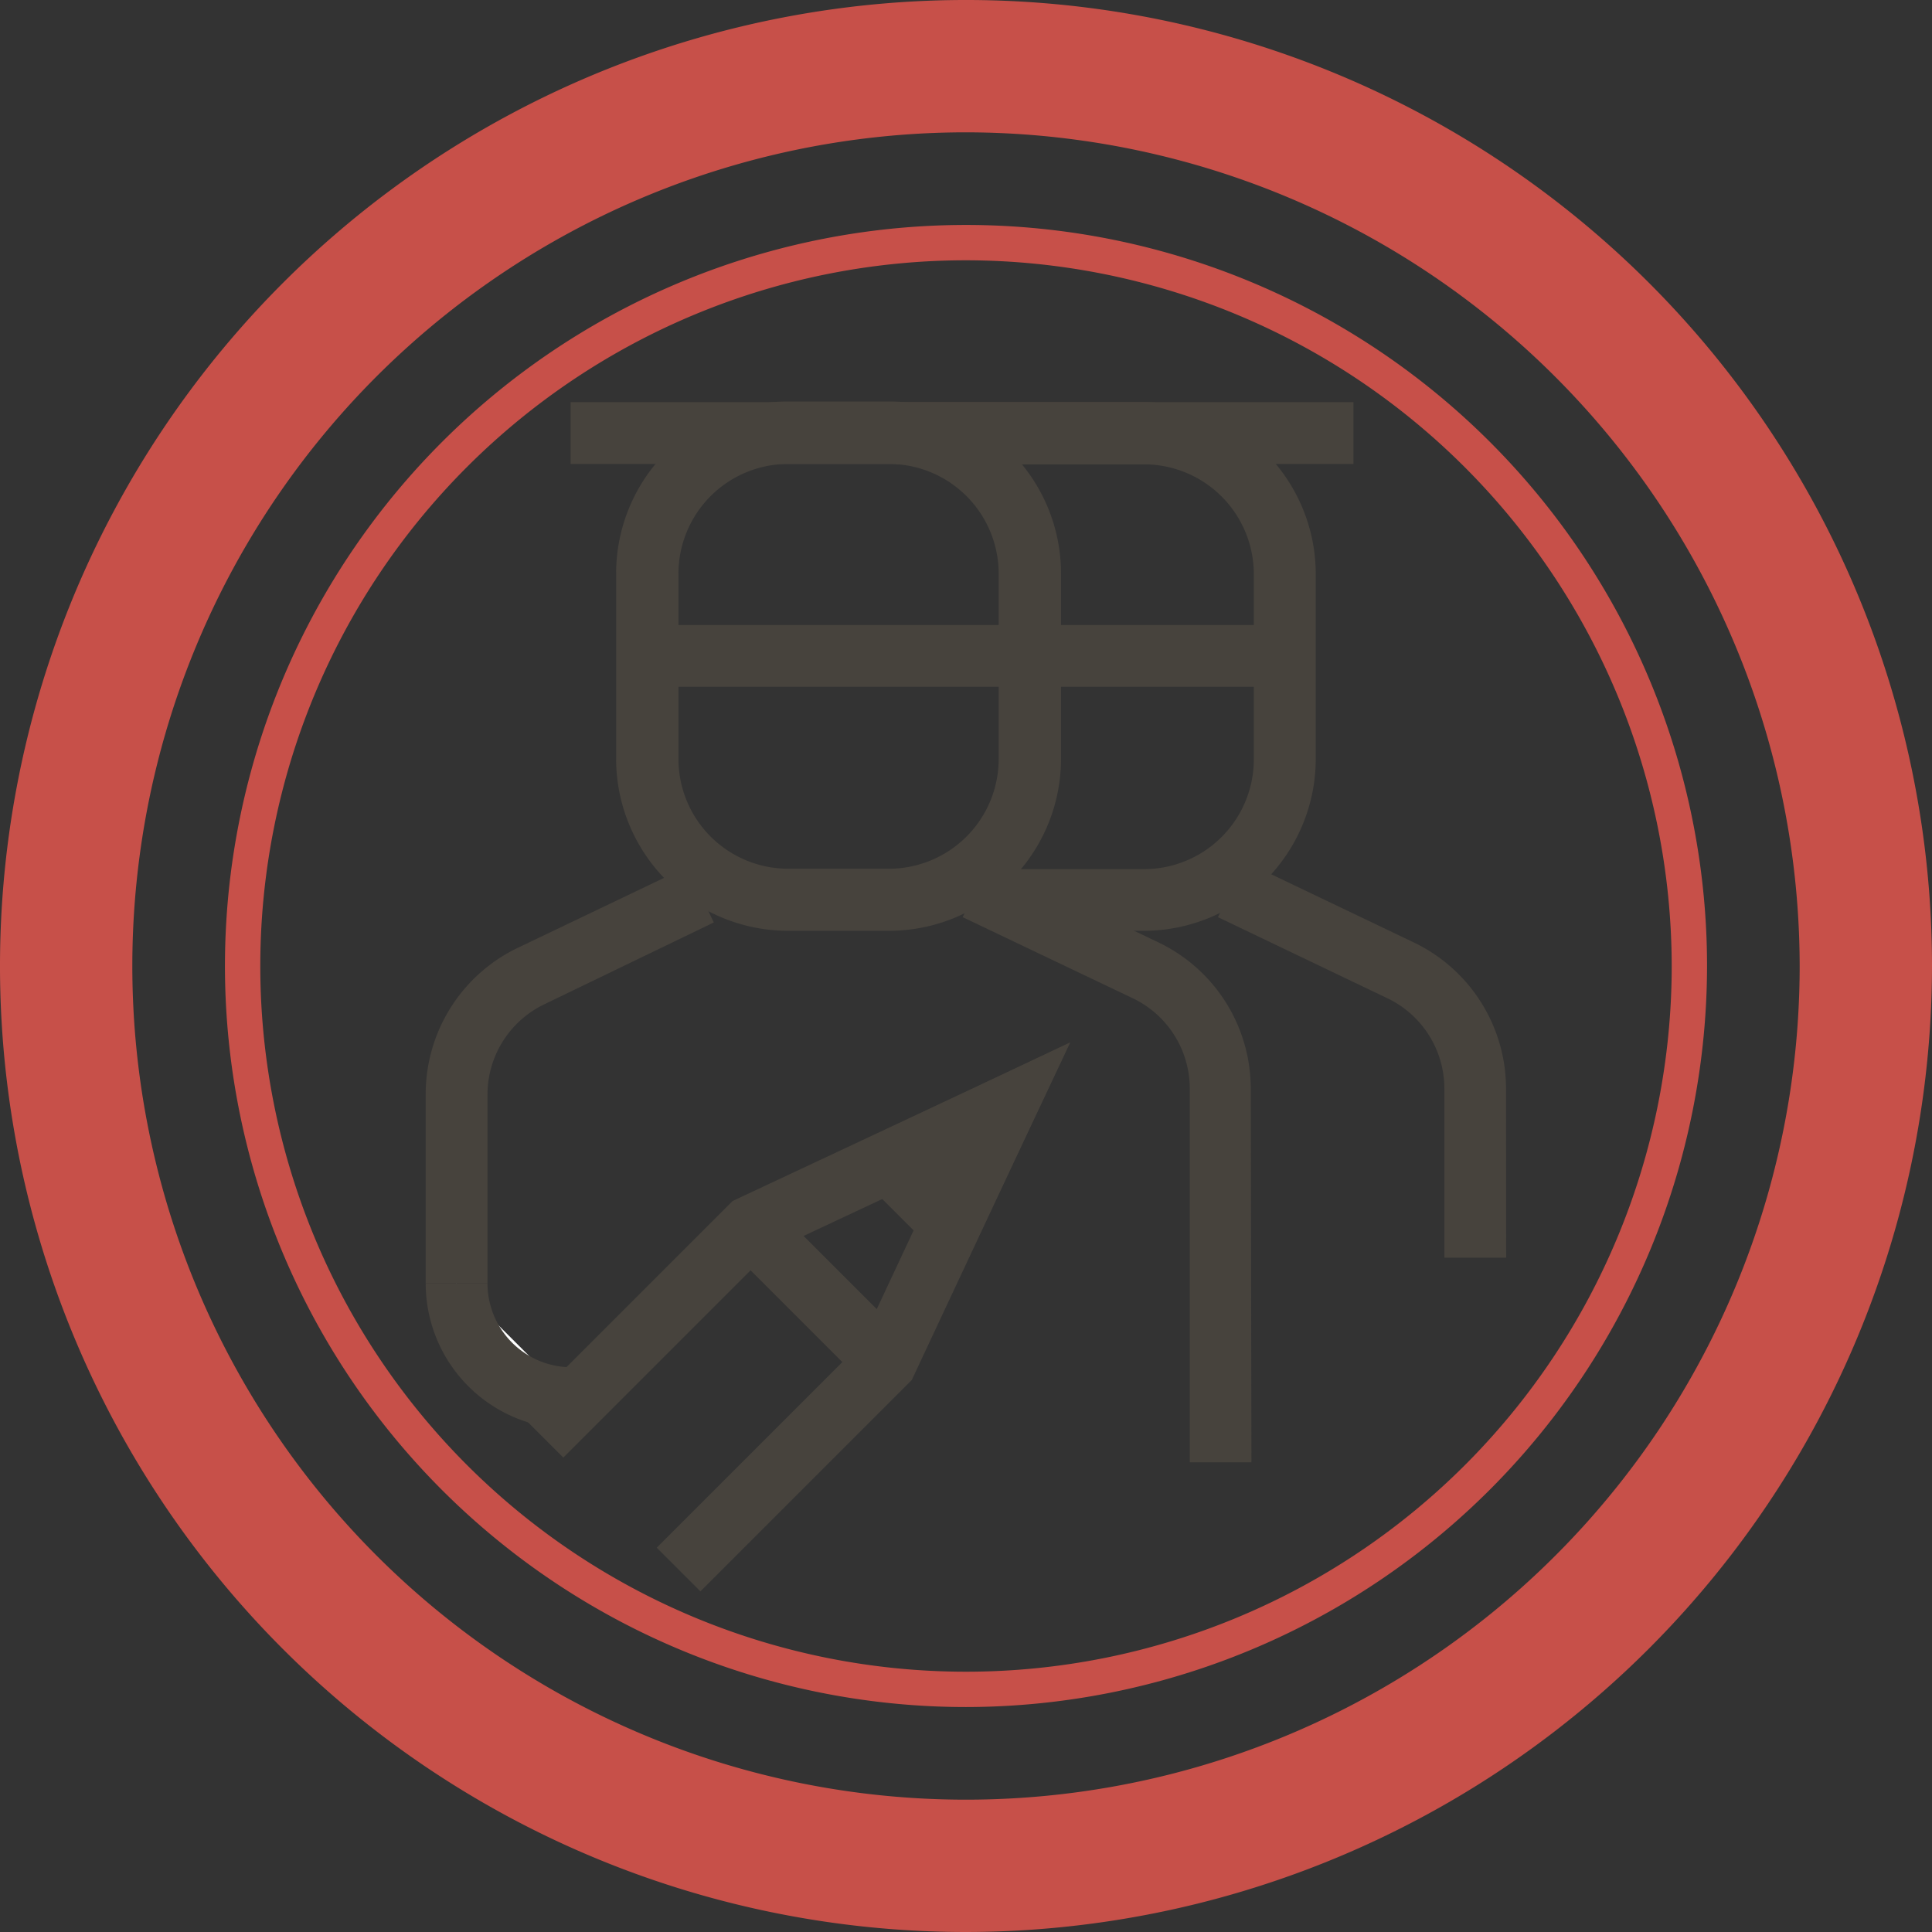 <svg id="Layer_1" data-name="Layer 1" xmlns="http://www.w3.org/2000/svg" viewBox="0 0 146 146"><rect x="0" y="0" width="146" height="146" fill="#333333" stroke="none"/><defs><style>.cls-1{fill:#47433d;}.cls-2{fill:#c75049;}.cls-3{fill:#fff;}</style></defs><title>4-1</title><path class="cls-1" d="M63.43,67.44H55.81a13,13,0,0,1-13-13v-14a13,13,0,0,1,13-13h7.62a13,13,0,0,1,13,13v14A13,13,0,0,1,63.43,67.44ZM55.81,32.16a8.3,8.3,0,0,0-8.29,8.29v14a8.3,8.3,0,0,0,8.29,8.3h7.62a8.3,8.3,0,0,0,8.29-8.3v-14a8.3,8.3,0,0,0-8.29-8.29Z" transform="translate(3.75 2.9)"/><rect class="cls-1" x="48.94" y="47.23" width="28.87" height="4.67"/><rect class="cls-1" x="43.12" y="30.39" width="59.16" height="4.67"/><path class="cls-1" d="M90.82,107.61H86.16V79.34a7.57,7.57,0,0,0-4.28-6.79L69,66.41l2-4.21,12.84,6.14a12.26,12.26,0,0,1,6.93,11Z" transform="translate(3.75 2.9)"/><path class="cls-1" d="M82.68,67.44H72.05V62.78H82.68A8.3,8.3,0,0,0,91,54.48v-14a8.3,8.3,0,0,0-8.29-8.29H64V27.49H82.68a13,13,0,0,1,13,13v14A13,13,0,0,1,82.68,67.44Z" transform="translate(3.75 2.9)"/><rect class="cls-1" x="77.41" y="47.23" width="19.65" height="4.67"/><path class="cls-1" d="M110.07,92.14H105.4V79.34a7.57,7.57,0,0,0-4.28-6.79L88.29,66.41l2-4.21,12.84,6.14a12.26,12.26,0,0,1,6.93,11Z" transform="translate(3.75 2.9)"/><path class="cls-1" d="M33.09,94.08H28.42V79.74a12.26,12.26,0,0,1,6.93-11L48.19,62.6l2,4.21L37.37,73a7.57,7.57,0,0,0-4.28,6.79Z" transform="translate(3.75 2.9)"/><path class="cls-2" d="M69.25,143.1a73,73,0,1,1,73-73A73.08,73.08,0,0,1,69.25,143.1Zm0-136a63,63,0,1,0,63,63A63.07,63.07,0,0,0,69.25,7.1Z" transform="translate(3.75 2.9)"/><path class="cls-2" d="M69.25,126.1a56,56,0,1,1,56-56A56.06,56.06,0,0,1,69.25,126.1Zm0-109.33A53.33,53.33,0,1,0,122.58,70.1,53.39,53.39,0,0,0,69.25,16.77Z" transform="translate(3.75 2.9)"/><path class="cls-3" d="M30.75,94.08a8.67,8.67,0,0,0,8.67,8.67" transform="translate(3.75 2.9)"/><path class="cls-1" d="M39.42,105.08a11,11,0,0,1-11-11h4.67a6.34,6.34,0,0,0,6.33,6.34Z" transform="translate(3.75 2.9)"/><polygon class="cls-1" points="52.93 120.26 49.63 116.96 65.02 101.57 71.13 88.52 58.08 94.64 42.57 110.15 39.27 106.85 55.36 90.76 80.83 78.82 68.9 104.29 52.93 120.26"/><polygon class="cls-1" points="75.98 83.67 67.19 87.83 71.82 92.47 75.98 83.67"/><polygon class="cls-1" points="72.52 96.46 63.2 87.14 80.88 78.77 72.52 96.46"/><rect class="cls-1" x="55.75" y="87.68" width="4.67" height="14.47" transform="translate(-46.35 71.77) rotate(-45)"/></svg>
